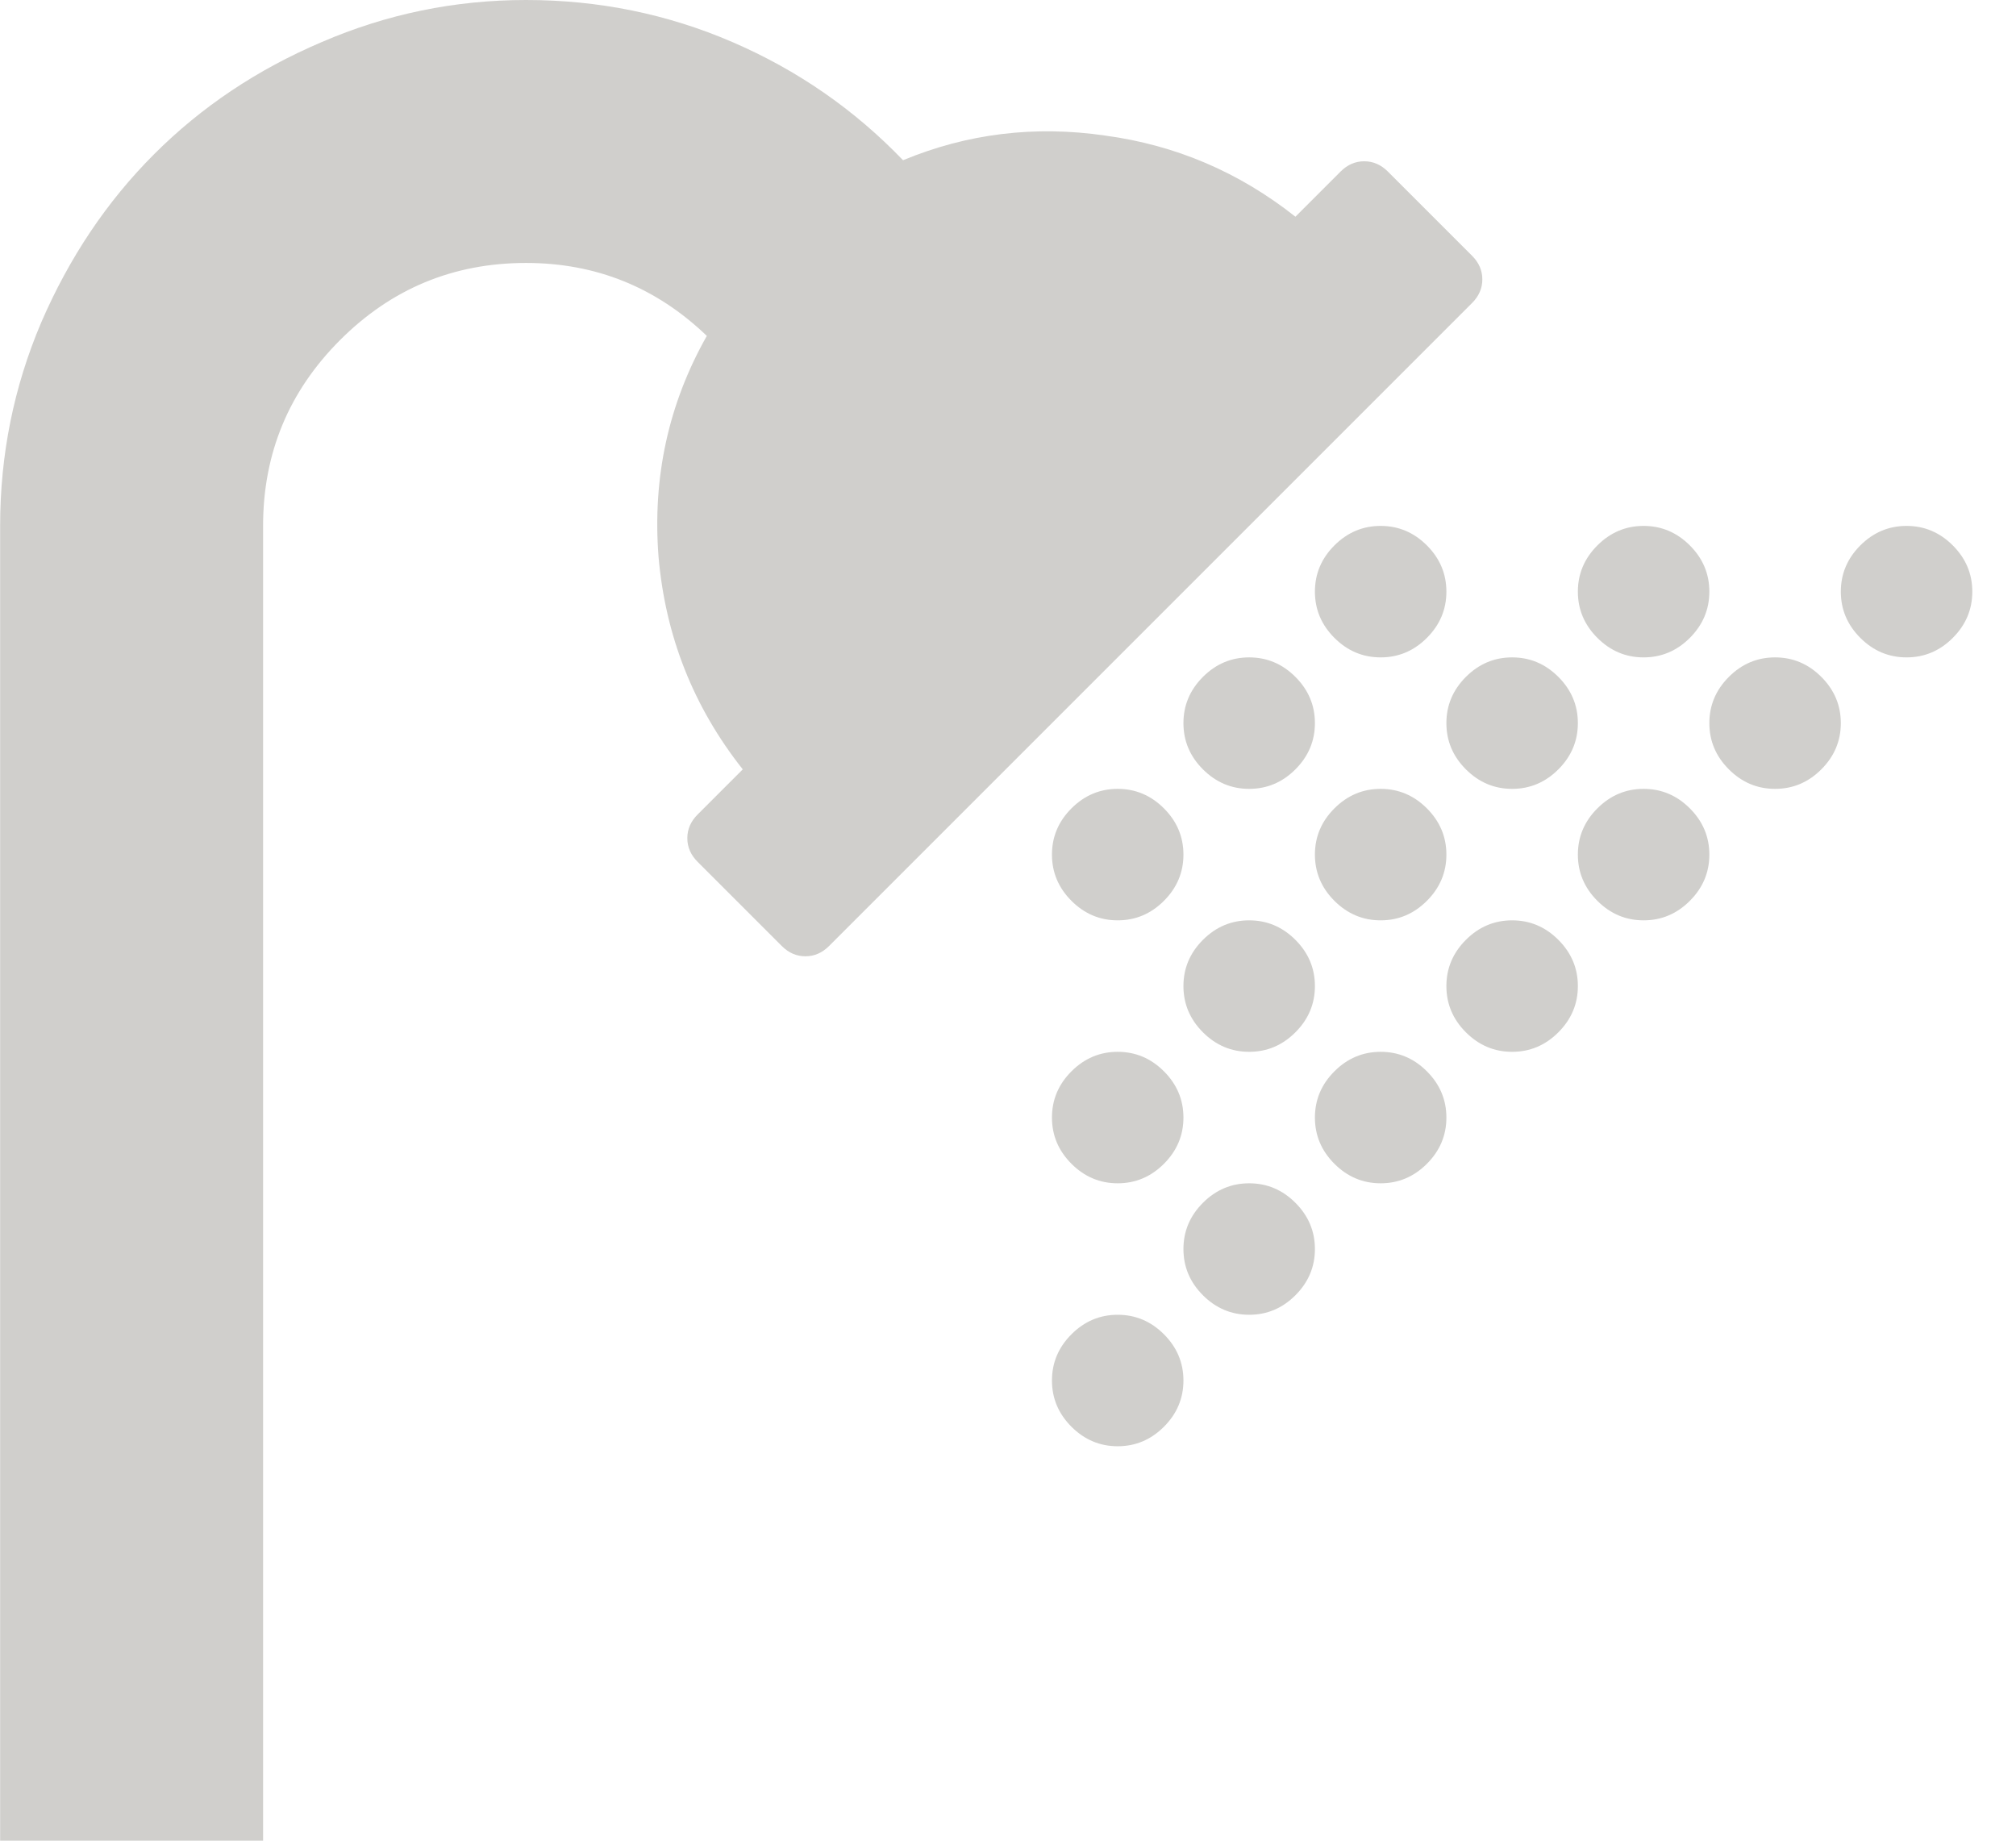<svg width="46" height="42" viewBox="0 0 46 42" fill="none" xmlns="http://www.w3.org/2000/svg">
<path opacity="0.4" d="M33.589 5.836C33.745 5.992 33.823 6.172 33.823 6.375C33.823 6.578 33.745 6.758 33.589 6.914L18.917 21.586C18.761 21.742 18.581 21.82 18.378 21.82C18.175 21.82 17.995 21.742 17.839 21.586L15.917 19.664C15.761 19.508 15.683 19.328 15.683 19.125C15.683 18.922 15.761 18.742 15.917 18.586L16.948 17.555C15.823 16.133 15.183 14.516 15.026 12.703C14.886 10.891 15.253 9.211 16.128 7.664C14.972 6.555 13.597 6 12.003 6C10.347 6 8.933 6.586 7.761 7.758C6.589 8.93 6.003 10.344 6.003 12V42H0.003V12C0.003 10.375 0.315 8.828 0.94 7.359C1.581 5.875 2.44 4.594 3.519 3.516C4.597 2.438 5.87 1.586 7.339 0.961C8.823 0.32 10.378 -2.86102e-06 12.003 -2.86102e-06C13.659 -2.86102e-06 15.229 0.32 16.714 0.961C18.198 1.602 19.495 2.5 20.605 3.656C22.073 3.047 23.612 2.859 25.222 3.094C26.831 3.312 28.276 3.93 29.558 4.945L30.589 3.914C30.745 3.758 30.925 3.68 31.128 3.68C31.331 3.68 31.511 3.758 31.667 3.914L33.589 5.836ZM30.448 12.445C30.745 12.148 31.097 12 31.503 12C31.909 12 32.261 12.148 32.558 12.445C32.855 12.742 33.003 13.094 33.003 13.5C33.003 13.906 32.855 14.258 32.558 14.555C32.261 14.852 31.909 15 31.503 15C31.097 15 30.745 14.852 30.448 14.555C30.151 14.258 30.003 13.906 30.003 13.5C30.003 13.094 30.151 12.742 30.448 12.445ZM38.558 14.555C38.261 14.852 37.909 15 37.503 15C37.097 15 36.745 14.852 36.448 14.555C36.151 14.258 36.003 13.906 36.003 13.5C36.003 13.094 36.151 12.742 36.448 12.445C36.745 12.148 37.097 12 37.503 12C37.909 12 38.261 12.148 38.558 12.445C38.855 12.742 39.003 13.094 39.003 13.5C39.003 13.906 38.855 14.258 38.558 14.555ZM42.448 12.445C42.745 12.148 43.097 12 43.503 12C43.909 12 44.261 12.148 44.558 12.445C44.855 12.742 45.003 13.094 45.003 13.5C45.003 13.906 44.855 14.258 44.558 14.555C44.261 14.852 43.909 15 43.503 15C43.097 15 42.745 14.852 42.448 14.555C42.151 14.258 42.003 13.906 42.003 13.5C42.003 13.094 42.151 12.742 42.448 12.445ZM27.448 15.445C27.745 15.148 28.097 15 28.503 15C28.909 15 29.261 15.148 29.558 15.445C29.855 15.742 30.003 16.094 30.003 16.5C30.003 16.906 29.855 17.258 29.558 17.555C29.261 17.852 28.909 18 28.503 18C28.097 18 27.745 17.852 27.448 17.555C27.151 17.258 27.003 16.906 27.003 16.5C27.003 16.094 27.151 15.742 27.448 15.445ZM33.448 17.555C33.151 17.258 33.003 16.906 33.003 16.5C33.003 16.094 33.151 15.742 33.448 15.445C33.745 15.148 34.097 15 34.503 15C34.909 15 35.261 15.148 35.558 15.445C35.855 15.742 36.003 16.094 36.003 16.5C36.003 16.906 35.855 17.258 35.558 17.555C35.261 17.852 34.909 18 34.503 18C34.097 18 33.745 17.852 33.448 17.555ZM39.448 15.445C39.745 15.148 40.097 15 40.503 15C40.909 15 41.261 15.148 41.558 15.445C41.855 15.742 42.003 16.094 42.003 16.5C42.003 16.906 41.855 17.258 41.558 17.555C41.261 17.852 40.909 18 40.503 18C40.097 18 39.745 17.852 39.448 17.555C39.151 17.258 39.003 16.906 39.003 16.5C39.003 16.094 39.151 15.742 39.448 15.445ZM24.448 18.445C24.745 18.148 25.097 18 25.503 18C25.909 18 26.261 18.148 26.558 18.445C26.855 18.742 27.003 19.094 27.003 19.5C27.003 19.906 26.855 20.258 26.558 20.555C26.261 20.852 25.909 21 25.503 21C25.097 21 24.745 20.852 24.448 20.555C24.151 20.258 24.003 19.906 24.003 19.5C24.003 19.094 24.151 18.742 24.448 18.445ZM32.558 20.555C32.261 20.852 31.909 21 31.503 21C31.097 21 30.745 20.852 30.448 20.555C30.151 20.258 30.003 19.906 30.003 19.5C30.003 19.094 30.151 18.742 30.448 18.445C30.745 18.148 31.097 18 31.503 18C31.909 18 32.261 18.148 32.558 18.445C32.855 18.742 33.003 19.094 33.003 19.5C33.003 19.906 32.855 20.258 32.558 20.555ZM36.448 18.445C36.745 18.148 37.097 18 37.503 18C37.909 18 38.261 18.148 38.558 18.445C38.855 18.742 39.003 19.094 39.003 19.5C39.003 19.906 38.855 20.258 38.558 20.555C38.261 20.852 37.909 21 37.503 21C37.097 21 36.745 20.852 36.448 20.555C36.151 20.258 36.003 19.906 36.003 19.5C36.003 19.094 36.151 18.742 36.448 18.445ZM29.558 23.555C29.261 23.852 28.909 24 28.503 24C28.097 24 27.745 23.852 27.448 23.555C27.151 23.258 27.003 22.906 27.003 22.5C27.003 22.094 27.151 21.742 27.448 21.445C27.745 21.148 28.097 21 28.503 21C28.909 21 29.261 21.148 29.558 21.445C29.855 21.742 30.003 22.094 30.003 22.5C30.003 22.906 29.855 23.258 29.558 23.555ZM33.448 21.445C33.745 21.148 34.097 21 34.503 21C34.909 21 35.261 21.148 35.558 21.445C35.855 21.742 36.003 22.094 36.003 22.5C36.003 22.906 35.855 23.258 35.558 23.555C35.261 23.852 34.909 24 34.503 24C34.097 24 33.745 23.852 33.448 23.555C33.151 23.258 33.003 22.906 33.003 22.5C33.003 22.094 33.151 21.742 33.448 21.445ZM24.448 24.445C24.745 24.148 25.097 24 25.503 24C25.909 24 26.261 24.148 26.558 24.445C26.855 24.742 27.003 25.094 27.003 25.5C27.003 25.906 26.855 26.258 26.558 26.555C26.261 26.852 25.909 27 25.503 27C25.097 27 24.745 26.852 24.448 26.555C24.151 26.258 24.003 25.906 24.003 25.5C24.003 25.094 24.151 24.742 24.448 24.445ZM30.448 24.445C30.745 24.148 31.097 24 31.503 24C31.909 24 32.261 24.148 32.558 24.445C32.855 24.742 33.003 25.094 33.003 25.5C33.003 25.906 32.855 26.258 32.558 26.555C32.261 26.852 31.909 27 31.503 27C31.097 27 30.745 26.852 30.448 26.555C30.151 26.258 30.003 25.906 30.003 25.5C30.003 25.094 30.151 24.742 30.448 24.445ZM27.448 27.445C27.745 27.148 28.097 27 28.503 27C28.909 27 29.261 27.148 29.558 27.445C29.855 27.742 30.003 28.094 30.003 28.5C30.003 28.906 29.855 29.258 29.558 29.555C29.261 29.852 28.909 30 28.503 30C28.097 30 27.745 29.852 27.448 29.555C27.151 29.258 27.003 28.906 27.003 28.5C27.003 28.094 27.151 27.742 27.448 27.445ZM24.448 30.445C24.745 30.148 25.097 30 25.503 30C25.909 30 26.261 30.148 26.558 30.445C26.855 30.742 27.003 31.094 27.003 31.5C27.003 31.906 26.855 32.258 26.558 32.555C26.261 32.852 25.909 33 25.503 33C25.097 33 24.745 32.852 24.448 32.555C24.151 32.258 24.003 31.906 24.003 31.5C24.003 31.094 24.151 30.742 24.448 30.445Z" fill="#8B8881"/>
</svg>

